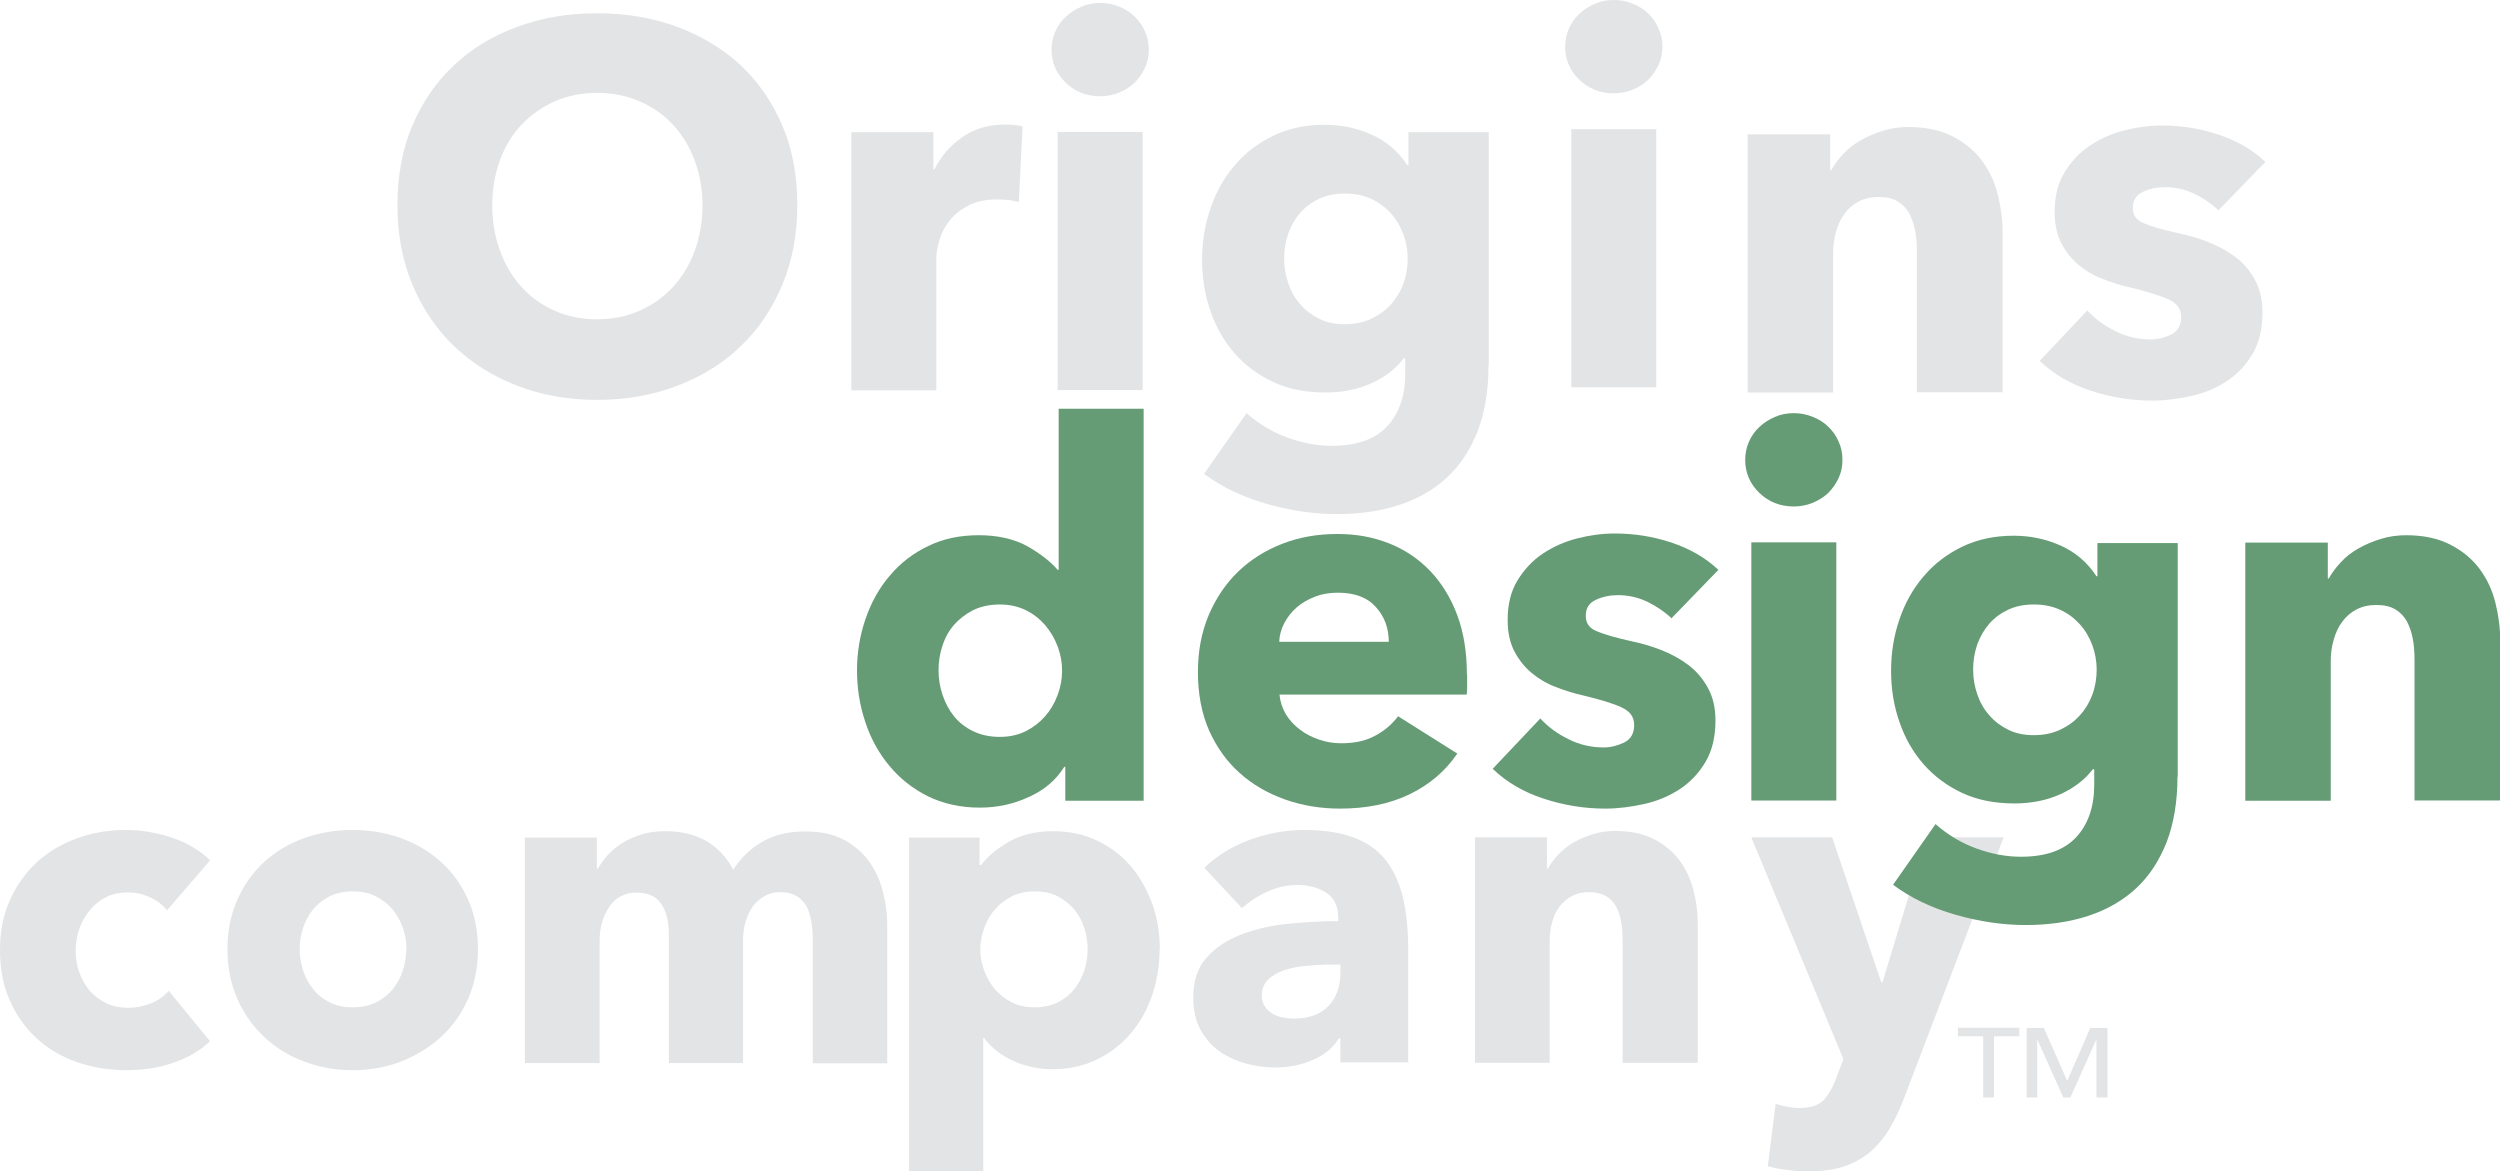 <?xml version="1.0" encoding="UTF-8"?>
<svg id="Layer_2" data-name="Layer 2" xmlns="http://www.w3.org/2000/svg" viewBox="0 0 101.78 47.69">
  <defs>
    <style>
      .cls-1 {
        fill: #e3e4e5;
      }

      .cls-2 {
        fill: #659c75;
      }
    </style>
  </defs>
  <g id="Layer_1-2" data-name="Layer 1">
    <g>
      <path class="cls-2" d="M43.37,32.59v-1.37h-.04c-.34.54-.82.95-1.45,1.23-.63.29-1.29.43-1.99.43-.79,0-1.49-.16-2.11-.46-.62-.31-1.14-.72-1.57-1.24-.43-.51-.76-1.11-.98-1.78-.23-.68-.34-1.38-.34-2.11s.12-1.43.35-2.1c.23-.67.56-1.26.99-1.76.43-.51.95-.91,1.56-1.2.61-.3,1.3-.44,2.06-.44s1.43.15,1.96.44c.53.3.95.62,1.25.97h.04v-6.56h3.46v15.96h-3.19ZM43.24,27.31c0-.34-.06-.67-.18-.99-.12-.32-.29-.61-.51-.87-.22-.25-.48-.46-.79-.61-.31-.15-.66-.23-1.06-.23s-.77.08-1.08.23c-.31.16-.57.36-.78.6s-.37.53-.47.85c-.11.32-.16.65-.16.99s.05.67.16,1c.11.33.26.62.47.88s.47.46.78.61c.31.15.67.23,1.08.23s.75-.08,1.06-.23c.31-.16.57-.36.79-.61s.39-.54.51-.87c.12-.32.18-.65.18-.99Z"/>
      <path class="cls-2" d="M59.73,27.46v.42c0,.14,0,.27-.02.4h-7.62c.03.3.12.56.26.8.15.24.34.45.57.62.23.18.49.31.78.41.29.1.59.15.9.15.55,0,1.01-.1,1.39-.31.38-.2.69-.47.93-.79l2.41,1.52c-.49.72-1.14,1.27-1.95,1.66-.81.39-1.75.58-2.82.58-.79,0-1.53-.12-2.24-.37-.7-.25-1.32-.6-1.85-1.08-.53-.47-.94-1.05-1.25-1.74-.3-.69-.45-1.48-.45-2.36s.15-1.64.44-2.33c.3-.7.7-1.29,1.2-1.77.51-.49,1.1-.86,1.79-1.13.69-.27,1.44-.4,2.24-.4s1.48.13,2.13.39c.65.26,1.2.64,1.67,1.13.46.49.83,1.09,1.09,1.79.26.7.39,1.51.39,2.41ZM56.54,26.13c0-.55-.17-1.02-.52-1.41-.34-.39-.86-.59-1.55-.59-.34,0-.65.05-.93.16-.28.11-.53.25-.74.43-.21.18-.38.4-.51.64-.13.25-.2.5-.21.77h4.45Z"/>
      <path class="cls-2" d="M68.06,25.18c-.28-.27-.61-.49-.99-.68-.38-.18-.78-.27-1.2-.27-.32,0-.62.06-.9.19s-.41.34-.41.65.15.51.45.63c.3.13.79.27,1.47.42.39.08.79.2,1.19.36.4.16.76.36,1.09.61.32.25.58.56.78.93s.3.8.3,1.31c0,.66-.13,1.22-.4,1.68s-.62.83-1.04,1.11c-.43.28-.91.49-1.45.61s-1.07.19-1.6.19c-.86,0-1.7-.14-2.52-.41s-1.51-.68-2.06-1.21l1.94-2.05c.31.34.69.62,1.14.84.45.23.93.34,1.44.34.28,0,.56-.07.83-.2.27-.13.41-.37.41-.71s-.17-.56-.51-.72-.87-.32-1.58-.49c-.37-.08-.73-.2-1.1-.34-.37-.14-.69-.33-.98-.57-.29-.24-.52-.53-.71-.89-.18-.35-.27-.77-.27-1.27,0-.63.13-1.17.4-1.61.27-.44.61-.81,1.03-1.09.42-.28.89-.49,1.4-.62.51-.13,1.02-.2,1.53-.2.79,0,1.56.12,2.31.37s1.39.62,1.91,1.11l-1.9,1.96Z"/>
      <path class="cls-2" d="M75.01,18.72c0,.27-.05.52-.16.75-.11.23-.25.43-.42.6-.18.17-.39.3-.63.4-.25.1-.5.15-.77.15-.56,0-1.03-.19-1.41-.56-.38-.37-.57-.82-.57-1.34,0-.25.05-.5.15-.73.1-.23.24-.43.42-.6.18-.17.39-.31.63-.41.24-.11.5-.16.78-.16.27,0,.52.05.77.15.25.1.46.23.63.4.18.17.32.37.42.6.11.23.16.48.16.75ZM71.3,32.59v-10.51h3.46v10.51h-3.46Z"/>
      <path class="cls-2" d="M98.3,32.59v-5.74c0-.3-.02-.58-.07-.84-.05-.27-.13-.5-.24-.71-.11-.2-.27-.37-.47-.49-.2-.12-.46-.18-.77-.18s-.58.06-.81.18c-.23.12-.43.29-.58.5-.16.21-.27.45-.35.73s-.12.56-.12.86v5.7h-3.48v-10.51h3.36v1.46h.04c.13-.23.29-.45.5-.67.2-.22.44-.4.72-.56.27-.15.57-.28.9-.38.32-.1.67-.15,1.03-.15.7,0,1.3.13,1.79.38.49.25.89.58,1.19.98.3.4.52.86.65,1.38.13.52.2,1.04.2,1.56v6.5h-3.48Z"/>
      <g>
        <path class="cls-1" d="M32.46,8.35c0,1.18-.2,2.26-.61,3.24-.41.98-.97,1.82-1.7,2.51-.72.7-1.59,1.23-2.59,1.61-1,.38-2.08.57-3.25.57s-2.25-.19-3.24-.57c-.99-.38-1.85-.92-2.58-1.61-.72-.7-1.29-1.53-1.7-2.51-.41-.98-.61-2.06-.61-3.24s.2-2.28.61-3.24c.41-.96.97-1.78,1.7-2.46.72-.68,1.58-1.2,2.58-1.56.99-.37,2.07-.55,3.24-.55s2.25.18,3.25.55c1,.37,1.86.89,2.59,1.56.72.68,1.29,1.5,1.7,2.46.41.96.61,2.04.61,3.24ZM28.6,8.35c0-.65-.11-1.25-.32-1.82-.21-.56-.5-1.04-.88-1.45-.37-.4-.82-.72-1.35-.95-.53-.23-1.11-.35-1.74-.35s-1.21.12-1.73.35c-.52.23-.97.55-1.35.95-.38.4-.67.88-.88,1.45-.2.56-.31,1.17-.31,1.82s.11,1.3.32,1.87c.21.57.5,1.06.88,1.47.37.41.82.73,1.34.96.52.23,1.1.35,1.73.35s1.21-.12,1.73-.35c.52-.23.97-.55,1.35-.96.38-.41.68-.9.89-1.47.21-.57.32-1.19.32-1.87Z"/>
        <path class="cls-1" d="M41.47,8.22c-.16-.04-.31-.07-.45-.08-.15-.01-.29-.02-.43-.02-.46,0-.85.08-1.17.25-.32.17-.57.37-.76.61-.19.24-.33.5-.41.78s-.13.53-.13.74v5.39h-3.46V5.38h3.34v1.52h.04c.27-.54.65-.98,1.14-1.32.49-.34,1.06-.51,1.71-.51.14,0,.28,0,.41.02.13.01.24.04.33.06l-.15,3.06Z"/>
        <path class="cls-1" d="M46.77,2.02c0,.27-.05.52-.16.75-.11.23-.25.43-.42.6-.18.17-.39.3-.63.4-.25.1-.5.15-.77.15-.56,0-1.03-.19-1.41-.56-.38-.37-.57-.82-.57-1.34,0-.25.05-.5.15-.73.1-.23.24-.43.42-.6.18-.17.39-.31.63-.41.24-.11.5-.16.78-.16.27,0,.52.05.77.15.25.1.46.23.63.4.18.17.32.37.42.6.11.23.16.48.16.75ZM43.06,15.88V5.37h3.46v10.51h-3.46Z"/>
        <path class="cls-1" d="M60.6,14.87c0,1.03-.15,1.92-.44,2.68-.3.76-.71,1.39-1.25,1.89-.54.5-1.19.87-1.95,1.12-.77.25-1.61.37-2.54.37s-1.88-.14-2.86-.42c-.98-.28-1.83-.69-2.54-1.22l1.73-2.47c.51.45,1.07.78,1.68,1,.61.22,1.21.33,1.8.33,1.01,0,1.76-.27,2.25-.8.49-.53.73-1.25.73-2.13v-.63h-.06c-.32.42-.76.76-1.31,1.01s-1.18.38-1.88.38c-.8,0-1.51-.14-2.13-.43-.62-.29-1.14-.68-1.57-1.17-.43-.49-.76-1.07-.98-1.72-.23-.65-.34-1.35-.34-2.08s.11-1.43.34-2.09c.22-.66.55-1.25.98-1.75.43-.51.95-.91,1.57-1.21.62-.3,1.32-.45,2.11-.45.66,0,1.29.13,1.9.4.6.27,1.09.68,1.46,1.25h.04v-1.35h3.27v9.52ZM57.31,10.54c0-.35-.06-.69-.18-1.01-.12-.32-.29-.61-.52-.86-.23-.25-.49-.44-.8-.58-.31-.14-.66-.21-1.06-.21s-.74.07-1.04.21c-.3.14-.56.33-.77.57-.21.24-.37.52-.49.84-.11.32-.17.67-.17,1.03s.06.69.17,1.01c.11.32.27.61.49.85.21.25.47.44.77.59.3.15.65.22,1.04.22s.75-.07,1.07-.22c.32-.15.58-.34.8-.58.22-.24.39-.52.51-.84.12-.32.18-.67.18-1.03Z"/>
        <path class="cls-1" d="M67.68,1.9c0,.27-.05.52-.16.75s-.25.43-.42.6c-.18.17-.39.3-.63.4-.25.1-.5.15-.77.15-.56,0-1.03-.19-1.41-.56-.38-.37-.57-.82-.57-1.34,0-.25.05-.5.15-.73.1-.23.24-.43.42-.6.18-.17.39-.31.63-.41.24-.11.5-.16.78-.16.27,0,.52.05.77.15.25.1.46.23.63.4.18.17.32.37.42.6.11.23.16.48.16.75ZM63.97,15.77V5.26h3.46v10.51h-3.46Z"/>
        <path class="cls-1" d="M78.04,15.98v-5.74c0-.3-.02-.58-.07-.84-.05-.27-.13-.5-.24-.71-.11-.2-.27-.37-.47-.49-.2-.12-.46-.18-.77-.18s-.58.06-.81.18c-.23.12-.43.28-.58.5-.16.21-.27.45-.35.73s-.12.56-.12.85v5.7h-3.48V5.47h3.36v1.46h.04c.13-.23.29-.45.5-.67.2-.22.44-.4.72-.56.27-.15.57-.28.9-.38.32-.1.67-.15,1.03-.15.7,0,1.3.13,1.79.38.49.25.89.58,1.19.98.3.4.52.86.65,1.38.13.52.2,1.04.2,1.56v6.5h-3.48Z"/>
        <path class="cls-1" d="M90.33,8.57c-.28-.27-.61-.49-.99-.68-.38-.18-.78-.27-1.2-.27-.32,0-.62.06-.9.19-.27.13-.41.35-.41.65s.15.51.45.63c.3.13.79.27,1.47.42.39.08.79.2,1.19.36.4.16.76.36,1.09.61s.58.56.78.93c.2.37.3.8.3,1.31,0,.66-.13,1.22-.4,1.68-.27.46-.62.83-1.04,1.11-.43.28-.91.49-1.45.61s-1.07.19-1.6.19c-.86,0-1.7-.14-2.52-.41s-1.51-.68-2.06-1.21l1.94-2.05c.31.34.69.62,1.14.84.45.23.93.34,1.44.34.28,0,.56-.07.83-.2.27-.13.41-.37.41-.71s-.17-.56-.51-.72c-.34-.15-.87-.32-1.58-.49-.37-.08-.73-.2-1.1-.34-.37-.14-.69-.33-.98-.57-.29-.24-.52-.53-.71-.89-.18-.35-.27-.77-.27-1.27,0-.63.13-1.17.4-1.61.27-.44.61-.81,1.03-1.09s.89-.49,1.4-.62c.51-.13,1.02-.2,1.53-.2.79,0,1.56.12,2.31.37.75.25,1.39.62,1.91,1.11l-1.9,1.96Z"/>
        <path class="cls-1" d="M6.8,37.06c-.17-.22-.41-.4-.7-.53-.29-.14-.6-.2-.9-.2s-.61.06-.87.19c-.26.13-.48.3-.66.52-.18.22-.33.46-.43.75-.1.28-.16.58-.16.9s.05.62.15.9c.1.28.24.53.43.75.19.22.42.38.68.51.26.12.56.18.89.18.31,0,.61-.06.91-.18.3-.12.54-.29.73-.51l1.68,2.05c-.38.37-.87.66-1.47.87-.6.21-1.24.31-1.92.31-.72,0-1.4-.11-2.03-.33-.63-.22-1.17-.54-1.64-.97-.46-.42-.83-.94-1.09-1.54-.27-.6-.4-1.28-.4-2.05s.13-1.42.4-2.03c.27-.6.63-1.11,1.09-1.54.46-.42,1.01-.75,1.64-.98.63-.23,1.3-.34,2.01-.34.33,0,.66.03.99.09.33.06.64.14.94.25.3.1.58.23.83.39.25.15.47.32.65.51l-1.75,2.03Z"/>
        <path class="cls-1" d="M19.46,38.64c0,.75-.14,1.43-.41,2.04-.27.61-.64,1.12-1.11,1.55-.47.42-1.01.75-1.62.99-.61.23-1.27.35-1.97.35s-1.34-.12-1.96-.35c-.62-.23-1.16-.56-1.62-.99s-.83-.94-1.1-1.55c-.27-.61-.41-1.29-.41-2.04s.14-1.42.41-2.03c.27-.6.64-1.11,1.1-1.53.46-.42,1-.74,1.62-.96.62-.22,1.27-.33,1.96-.33s1.36.11,1.97.33c.61.22,1.15.54,1.62.96.47.42.84.93,1.11,1.53.27.6.41,1.28.41,2.03ZM16.55,38.64c0-.29-.05-.58-.15-.87-.1-.28-.24-.53-.42-.75-.18-.21-.41-.39-.68-.53-.27-.14-.58-.2-.94-.2s-.67.07-.94.2c-.27.14-.49.31-.67.53-.18.22-.31.46-.41.75-.09.28-.14.57-.14.87s.05.58.14.87c.09.28.23.54.41.76.18.23.41.41.68.54.27.14.58.2.94.2s.67-.07.94-.2c.27-.14.5-.32.68-.54.18-.23.32-.48.41-.76.09-.28.14-.57.14-.87Z"/>
        <path class="cls-1" d="M33.09,43.27v-5.01c0-.26-.02-.51-.06-.75-.04-.24-.1-.44-.2-.62-.1-.17-.23-.31-.4-.41-.17-.1-.38-.16-.65-.16s-.48.06-.67.17c-.19.11-.35.26-.48.44-.13.18-.22.4-.29.64-.06.24-.09.49-.09.75v4.96h-3.02v-5.23c0-.53-.1-.95-.31-1.25-.21-.31-.54-.46-1-.46-.48,0-.85.19-1.11.57-.26.38-.4.85-.4,1.4v4.97h-3.04v-9.18h2.93v1.27h.04c.11-.2.25-.39.41-.57.17-.18.37-.35.6-.49.23-.14.49-.25.78-.34.29-.09.6-.13.95-.13.66,0,1.23.14,1.69.41.46.27.82.66,1.08,1.16.31-.48.7-.86,1.18-1.14.48-.28,1.06-.42,1.75-.42.63,0,1.15.11,1.58.34.42.23.76.52,1.02.88.26.36.45.77.56,1.22.12.45.18.89.18,1.32v5.68h-3.02Z"/>
        <path class="cls-1" d="M47.21,38.64c0,.64-.1,1.25-.29,1.84-.2.59-.48,1.11-.86,1.56-.37.45-.83.81-1.37,1.08-.54.27-1.15.41-1.84.41-.57,0-1.1-.11-1.6-.34-.5-.23-.9-.54-1.18-.93h-.04v5.44h-3.02v-13.6h2.87v1.12h.06c.28-.37.67-.69,1.17-.97s1.08-.41,1.76-.41,1.27.13,1.81.39c.54.26,1,.61,1.37,1.05.37.44.66.96.87,1.54.2.58.3,1.19.3,1.83ZM44.28,38.64c0-.29-.05-.58-.14-.87-.09-.28-.23-.53-.41-.75-.18-.21-.4-.39-.67-.53-.27-.14-.58-.2-.94-.2s-.65.07-.92.2c-.27.14-.5.31-.69.53-.19.22-.34.47-.44.76-.1.28-.16.57-.16.87s.05.58.16.87c.1.28.25.53.44.76.19.22.42.4.69.53.27.14.58.2.92.2s.67-.07.94-.2c.27-.14.49-.31.67-.53.18-.22.31-.48.41-.76.09-.29.14-.58.14-.88Z"/>
        <path class="cls-1" d="M49.02,35.34c.54-.52,1.17-.9,1.89-1.16.72-.26,1.45-.39,2.2-.39s1.43.1,1.96.29c.53.19.97.49,1.3.88.33.4.57.9.73,1.51.15.61.23,1.33.23,2.16v4.62h-2.76v-.98h-.06c-.23.38-.59.68-1.06.88-.47.21-.99.31-1.54.31-.37,0-.75-.05-1.14-.15-.39-.1-.75-.26-1.08-.48-.33-.22-.59-.52-.8-.88-.21-.37-.31-.82-.31-1.36,0-.66.18-1.2.54-1.6.36-.41.83-.72,1.4-.94s1.21-.37,1.91-.44,1.38-.11,2.05-.11v-.15c0-.45-.16-.79-.48-1-.32-.21-.71-.32-1.18-.32-.43,0-.84.09-1.24.28-.4.18-.74.41-1.02.66l-1.53-1.64ZM54.57,39.27h-.39c-.33,0-.67.02-1,.05-.34.03-.64.09-.9.18-.26.09-.48.21-.65.38-.17.17-.26.38-.26.65,0,.17.04.32.12.44.08.12.18.22.3.29.12.07.26.13.42.16.16.03.31.05.46.05.61,0,1.08-.17,1.41-.51.33-.34.49-.8.49-1.37v-.31Z"/>
        <path class="cls-1" d="M66.06,43.27v-5.01c0-.26-.02-.5-.06-.74-.04-.23-.11-.44-.21-.62-.1-.18-.24-.32-.41-.42-.18-.1-.4-.16-.67-.16s-.51.05-.71.16c-.2.1-.37.25-.51.43-.14.18-.24.4-.3.64-.07.24-.1.49-.1.75v4.97h-3.04v-9.18h2.93v1.27h.04c.11-.2.25-.39.43-.58.18-.19.39-.35.63-.49.24-.14.5-.25.78-.33.28-.09.58-.13.9-.13.61,0,1.14.11,1.57.33.43.22.78.51,1.04.86.26.35.45.75.57,1.21.12.45.18.91.18,1.36v5.68h-3.04Z"/>
        <path class="cls-1" d="M77.54,44.65c-.18.48-.38.91-.6,1.28-.22.37-.49.69-.79.96-.31.26-.67.46-1.08.6-.42.14-.91.2-1.47.2-.28,0-.56-.02-.86-.06-.3-.04-.55-.09-.77-.15l.32-2.54c.14.05.3.09.48.12.17.03.33.05.48.05.46,0,.79-.11.99-.32.2-.22.38-.52.52-.91l.29-.76-3.75-9.03h3.29l2,5.9h.05l1.79-5.9h3.14l-4.03,10.56Z"/>
      </g>
      <path class="cls-2" d="M88.65,31.6c0,1.03-.15,1.92-.44,2.68-.3.76-.71,1.39-1.25,1.89-.54.5-1.19.87-1.95,1.12-.77.25-1.61.37-2.54.37s-1.88-.14-2.86-.42c-.98-.28-1.83-.69-2.54-1.22l1.73-2.47c.51.45,1.07.78,1.68,1,.61.22,1.21.33,1.8.33,1.01,0,1.76-.27,2.25-.8s.73-1.25.73-2.13v-.63h-.06c-.32.42-.76.76-1.31,1.01-.55.25-1.18.38-1.88.38-.8,0-1.51-.14-2.13-.43-.62-.29-1.14-.68-1.57-1.17-.43-.49-.76-1.07-.98-1.72-.23-.65-.34-1.35-.34-2.08s.11-1.43.34-2.09c.22-.66.55-1.25.98-1.75.43-.51.95-.91,1.57-1.21s1.32-.45,2.11-.45c.66,0,1.29.13,1.9.4.6.27,1.09.68,1.46,1.25h.04v-1.35h3.27v9.52ZM85.36,27.27c0-.35-.06-.69-.18-1.01-.12-.32-.29-.61-.52-.86-.23-.25-.49-.44-.8-.58-.31-.14-.66-.21-1.06-.21s-.74.07-1.04.21c-.3.14-.56.33-.77.57-.21.24-.37.52-.49.84-.11.32-.17.67-.17,1.03s.06.69.17,1.01c.11.32.27.61.49.85.21.25.47.44.77.59.3.15.65.22,1.04.22s.75-.07,1.07-.22c.32-.15.58-.34.8-.58.22-.24.39-.52.51-.84s.18-.67.18-1.03Z"/>
      <g>
        <path class="cls-1" d="M81.19,44.68h-.45v-2.49h-1.03v-.35h2.5v.35h-1.03v2.49Z"/>
        <path class="cls-1" d="M84.15,44.03h0l.95-2.18h.7v2.83h-.45v-2.37h0l-1.06,2.37h-.29l-1.06-2.37h0v2.37h-.43v-2.83h.7l.96,2.18Z"/>
      </g>
    </g>
  </g>
</svg>